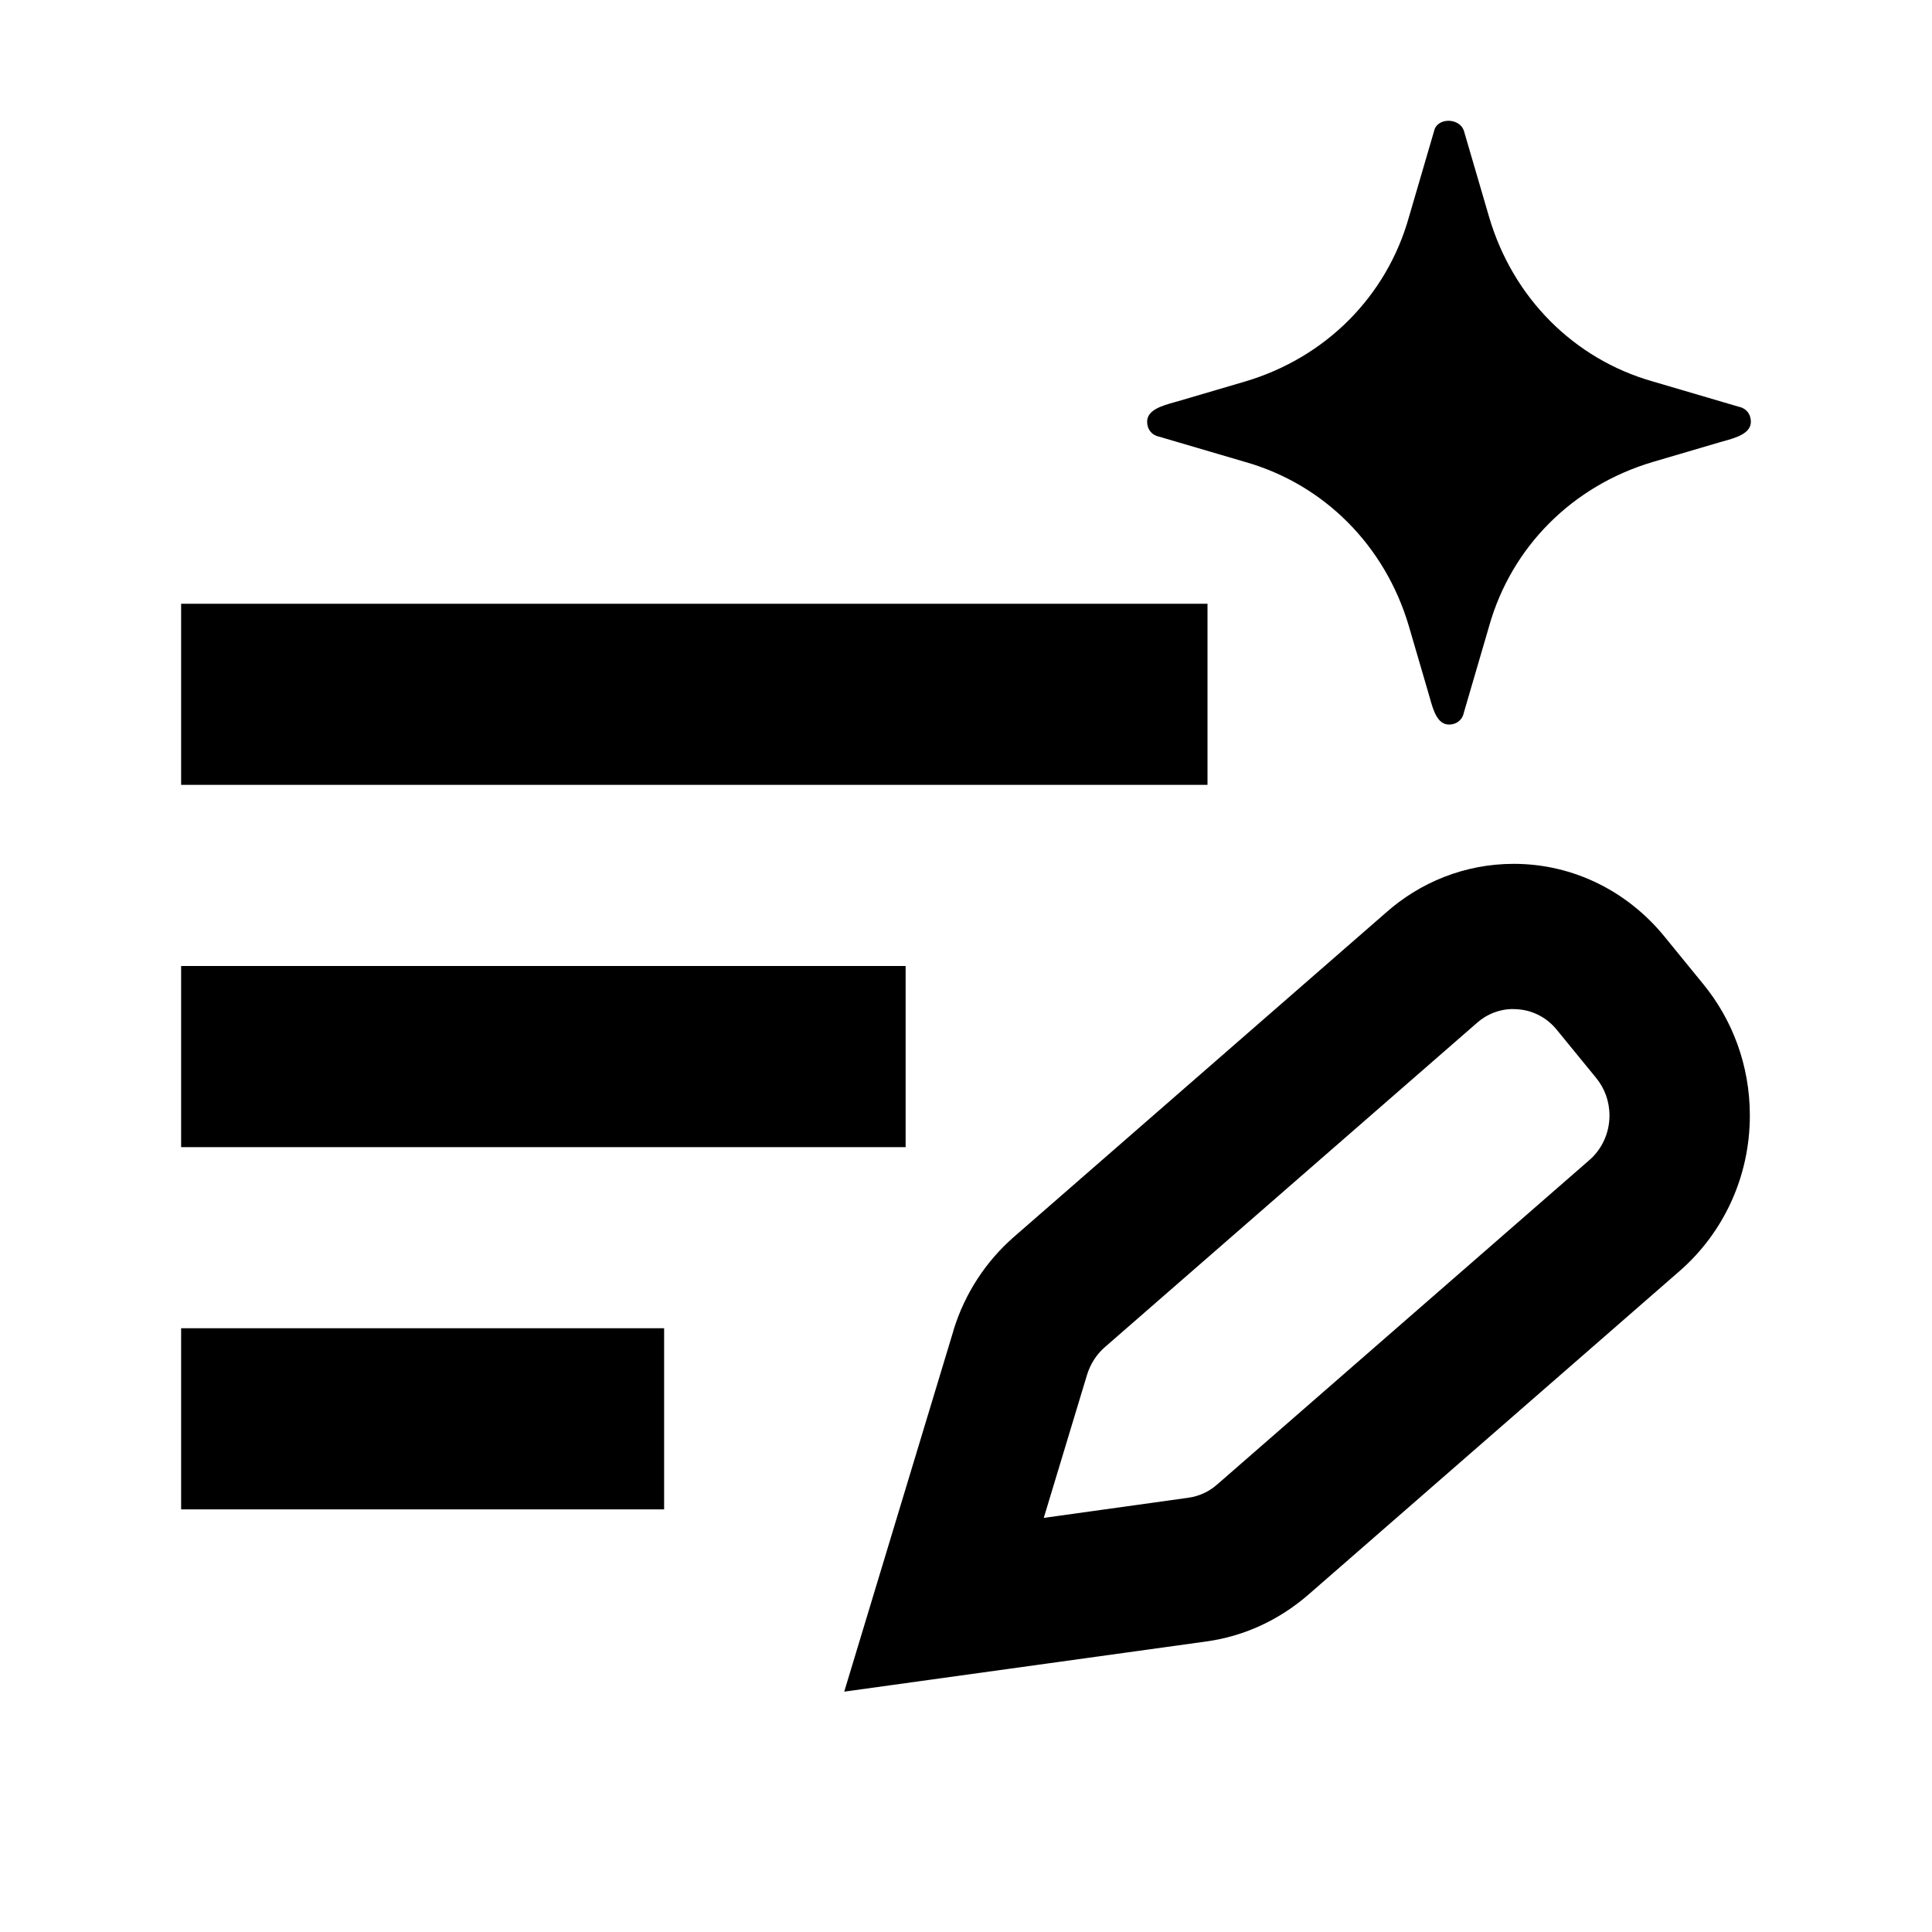 <?xml version="1.0" encoding="UTF-8"?>
<svg viewBox="0 0 32 32" version="1.1" xmlns="http://www.w3.org/2000/svg" xmlns:xlink="http://www.w3.org/1999/xlink">
<title>ai-smart-notes</title>
<path d="M25.072 14.308c0.997 0 1.889 0.463 2.49 1.196l0.65 0.797c0.481 0.587 0.771 1.345 0.771 2.174 0 1.028-0.446 1.948-1.155 2.57l-6.155 5.366c-0.493 0.427-1.070 0.69-1.687 0.776l-6.003 0.832 1.805-5.966 0.006-0.024c0.187-0.607 0.537-1.139 1.002-1.544l6.153-5.363c0.57-0.508 1.312-0.814 2.124-0.814zM25.062 16.713c-0.227 0-0.435 0.085-0.594 0.225l-6.158 5.366c-0.139 0.118-0.245 0.275-0.304 0.463l-0.718 2.374 2.391-0.333c0.183-0.025 0.345-0.102 0.474-0.214l6.159-5.368c0.211-0.177 0.346-0.447 0.346-0.749 0-0.238-0.083-0.455-0.22-0.622l-0.655-0.801c-0.154-0.189-0.378-0.315-0.631-0.336-0.029-0.003-0.059-0.004-0.089-0.004zM11 22v3h-8v-3h8zM15 16v3h-12v-3h12zM20 10v3h-17v-3h17zM23.754 2.167c0.049-0.222 0.419-0.222 0.493 0l0.419 1.433c0.394 1.334 1.404 2.347 2.709 2.718l1.428 0.42c0.123 0.025 0.197 0.124 0.197 0.247 0 0.195-0.246 0.265-0.446 0.321l-0.033 0.009-0.032 0.009-1.115 0.328c-1.33 0.395-2.34 1.408-2.709 2.718l-0.419 1.433c-0.025 0.124-0.123 0.198-0.246 0.198-0.195 0-0.263-0.245-0.319-0.446-0.006-0.023-0.012-0.045-0.019-0.066l-0.327-1.119c-0.394-1.334-1.404-2.347-2.709-2.718l-1.429-0.42c-0.123-0.025-0.197-0.124-0.197-0.247 0-0.195 0.245-0.264 0.446-0.321l0.065-0.018 1.115-0.328c1.33-0.395 2.34-1.408 2.709-2.718z"></path>
</svg>
